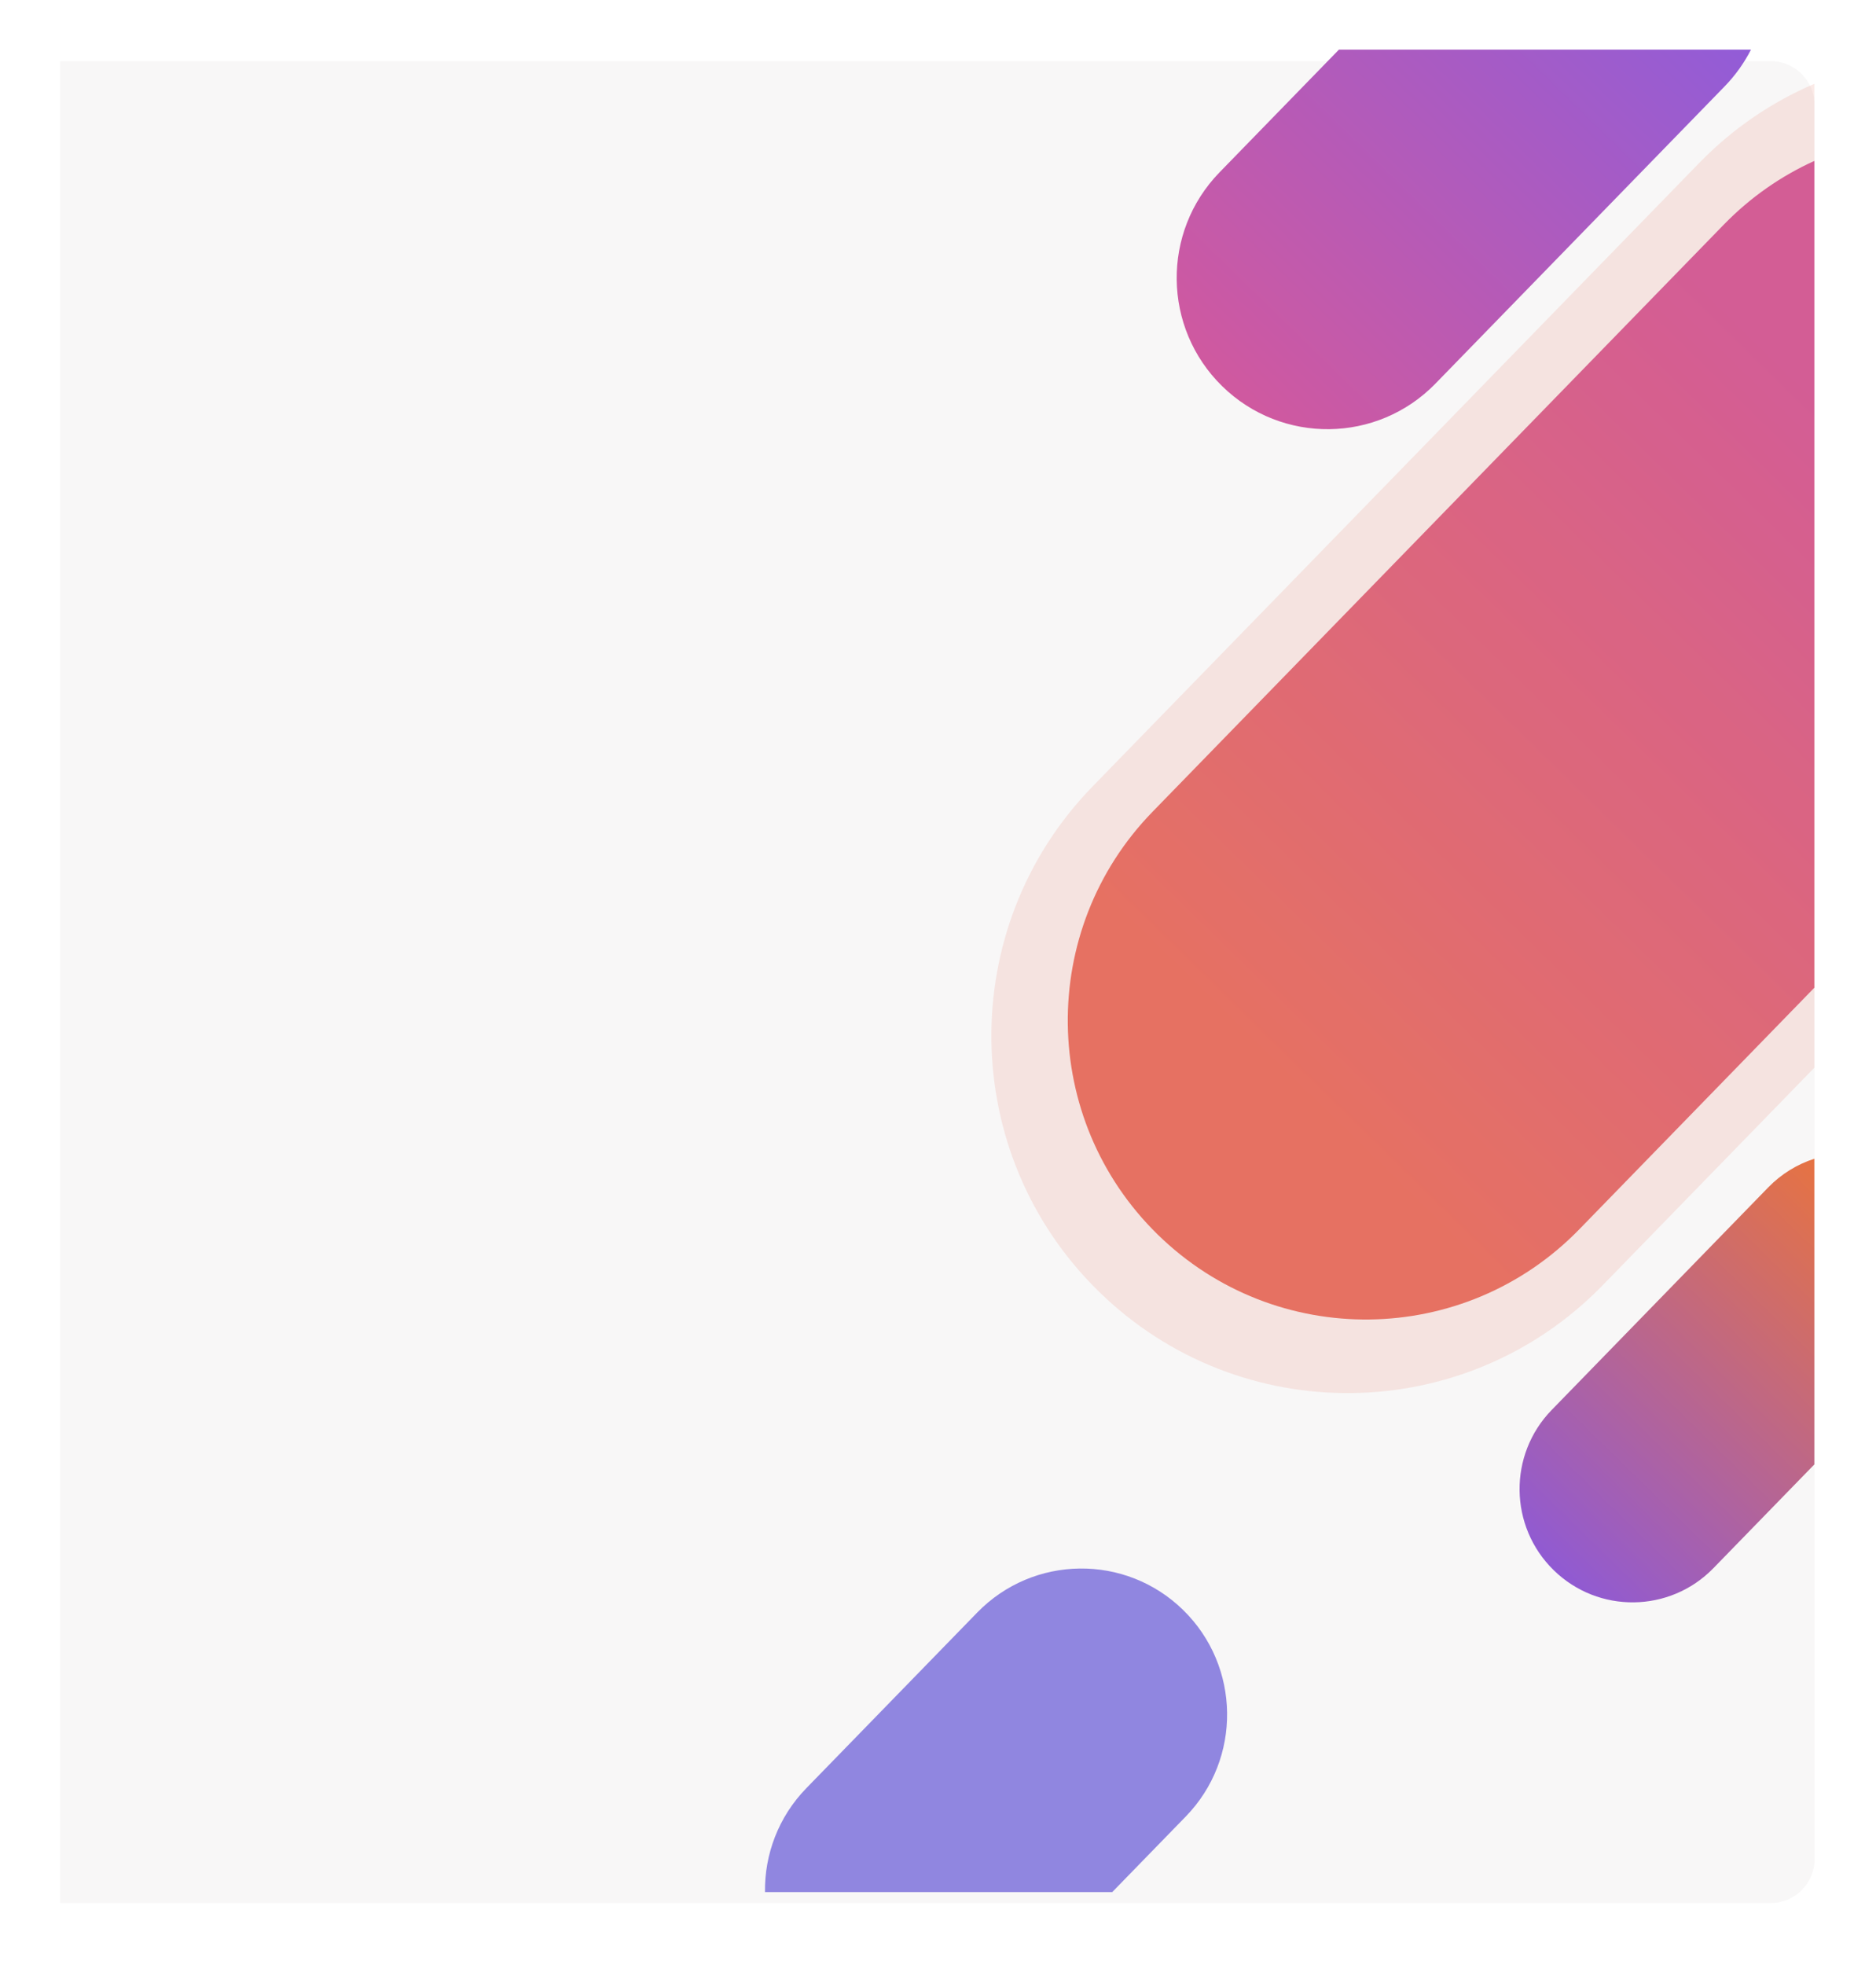 <svg width="718" height="752" viewBox="0 0 718 752" fill="none" xmlns="http://www.w3.org/2000/svg">
<g filter="url(#filter0_d_183_5)">
<path d="M694.5 35.861C694.5 26.549 686.951 19 677.639 19H23V723.825H677.639C686.951 723.825 694.5 716.276 694.5 706.964V35.861Z" fill="#F8F7F7"/>
</g>
<path fill-rule="evenodd" clip-rule="evenodd" d="M670.143 19C667.567 24.053 664.199 28.809 660.039 33.085L549.405 146.77C527.141 169.648 490.592 170.099 467.77 147.777C444.949 125.455 444.497 88.813 466.761 65.935L512.436 19H670.143Z" fill="url(#paint0_linear_183_5)"/>
<path fill-rule="evenodd" clip-rule="evenodd" d="M694.5 377.841L604.428 470.398C560.425 515.613 488.191 516.504 443.087 472.387C397.983 428.27 397.09 355.851 441.093 310.636L659.749 85.95C670 75.416 681.783 67.288 694.398 61.575V377.841H694.5Z" fill="url(#paint1_linear_183_5)"/>
<path fill-rule="evenodd" clip-rule="evenodd" d="M694.398 408.553L613.358 491.828C560.777 545.859 474.458 546.924 420.561 494.205C366.663 441.486 365.596 354.948 418.177 300.917L650.32 62.373C663.291 49.044 678.315 38.939 694.398 32.069V408.553Z" fill="#E67163" fill-opacity="0.15"/>
<path fill-rule="evenodd" clip-rule="evenodd" d="M694.399 560.354L655.765 600.053C639.091 617.186 611.719 617.524 594.628 600.806C577.537 584.089 577.199 556.647 593.872 539.514L676.728 454.373C681.82 449.141 687.909 445.475 694.399 443.383V560.354Z" fill="url(#paint2_linear_183_5)"/>
<path fill-rule="evenodd" clip-rule="evenodd" d="M452.834 616.061C474.872 637.616 475.308 673 453.809 695.092L425.676 724H292.784C292.591 709.677 297.856 695.281 308.622 684.218L374.004 617.033C395.503 594.941 430.797 594.506 452.834 616.061Z" fill="#9086E0"/>
<defs>
<filter id="filter0_d_183_5" x="0.025" y="0.401" width="717.451" height="750.776" filterUnits="userSpaceOnUse" color-interpolation-filters="sRGB">
<feFlood flood-opacity="0" result="BackgroundImageFix"/>
<feColorMatrix in="SourceAlpha" type="matrix" values="0 0 0 0 0 0 0 0 0 0 0 0 0 0 0 0 0 0 127 0" result="hardAlpha"/>
<feOffset dy="4.376"/>
<feGaussianBlur stdDeviation="11.488"/>
<feComposite in2="hardAlpha" operator="out"/>
<feColorMatrix type="matrix" values="0 0 0 0 0 0 0 0 0 0 0 0 0 0 0 0 0 0 0.27 0"/>
<feBlend mode="normal" in2="BackgroundImageFix" result="effect1_dropShadow_183_5"/>
<feBlend mode="normal" in="SourceGraphic" in2="effect1_dropShadow_183_5" result="shape"/>
</filter>
<linearGradient id="paint0_linear_183_5" x1="659.031" y1="-48.758" x2="467.272" y2="147.29" gradientUnits="userSpaceOnUse">
<stop stop-color="#875DE1"/>
<stop offset="1" stop-color="#D0599F"/>
</linearGradient>
<linearGradient id="paint1_linear_183_5" x1="821.09" y1="83.959" x2="442.1" y2="471.424" gradientUnits="userSpaceOnUse">
<stop offset="0.25" stop-color="#D0599F"/>
<stop offset="0.859" stop-color="#E67163"/>
</linearGradient>
<linearGradient id="paint2_linear_183_5" x1="737.866" y1="453.618" x2="594.255" y2="600.442" gradientUnits="userSpaceOnUse">
<stop stop-color="#F17630"/>
<stop offset="1" stop-color="#905AD3"/>
</linearGradient>
</defs>
</svg>
